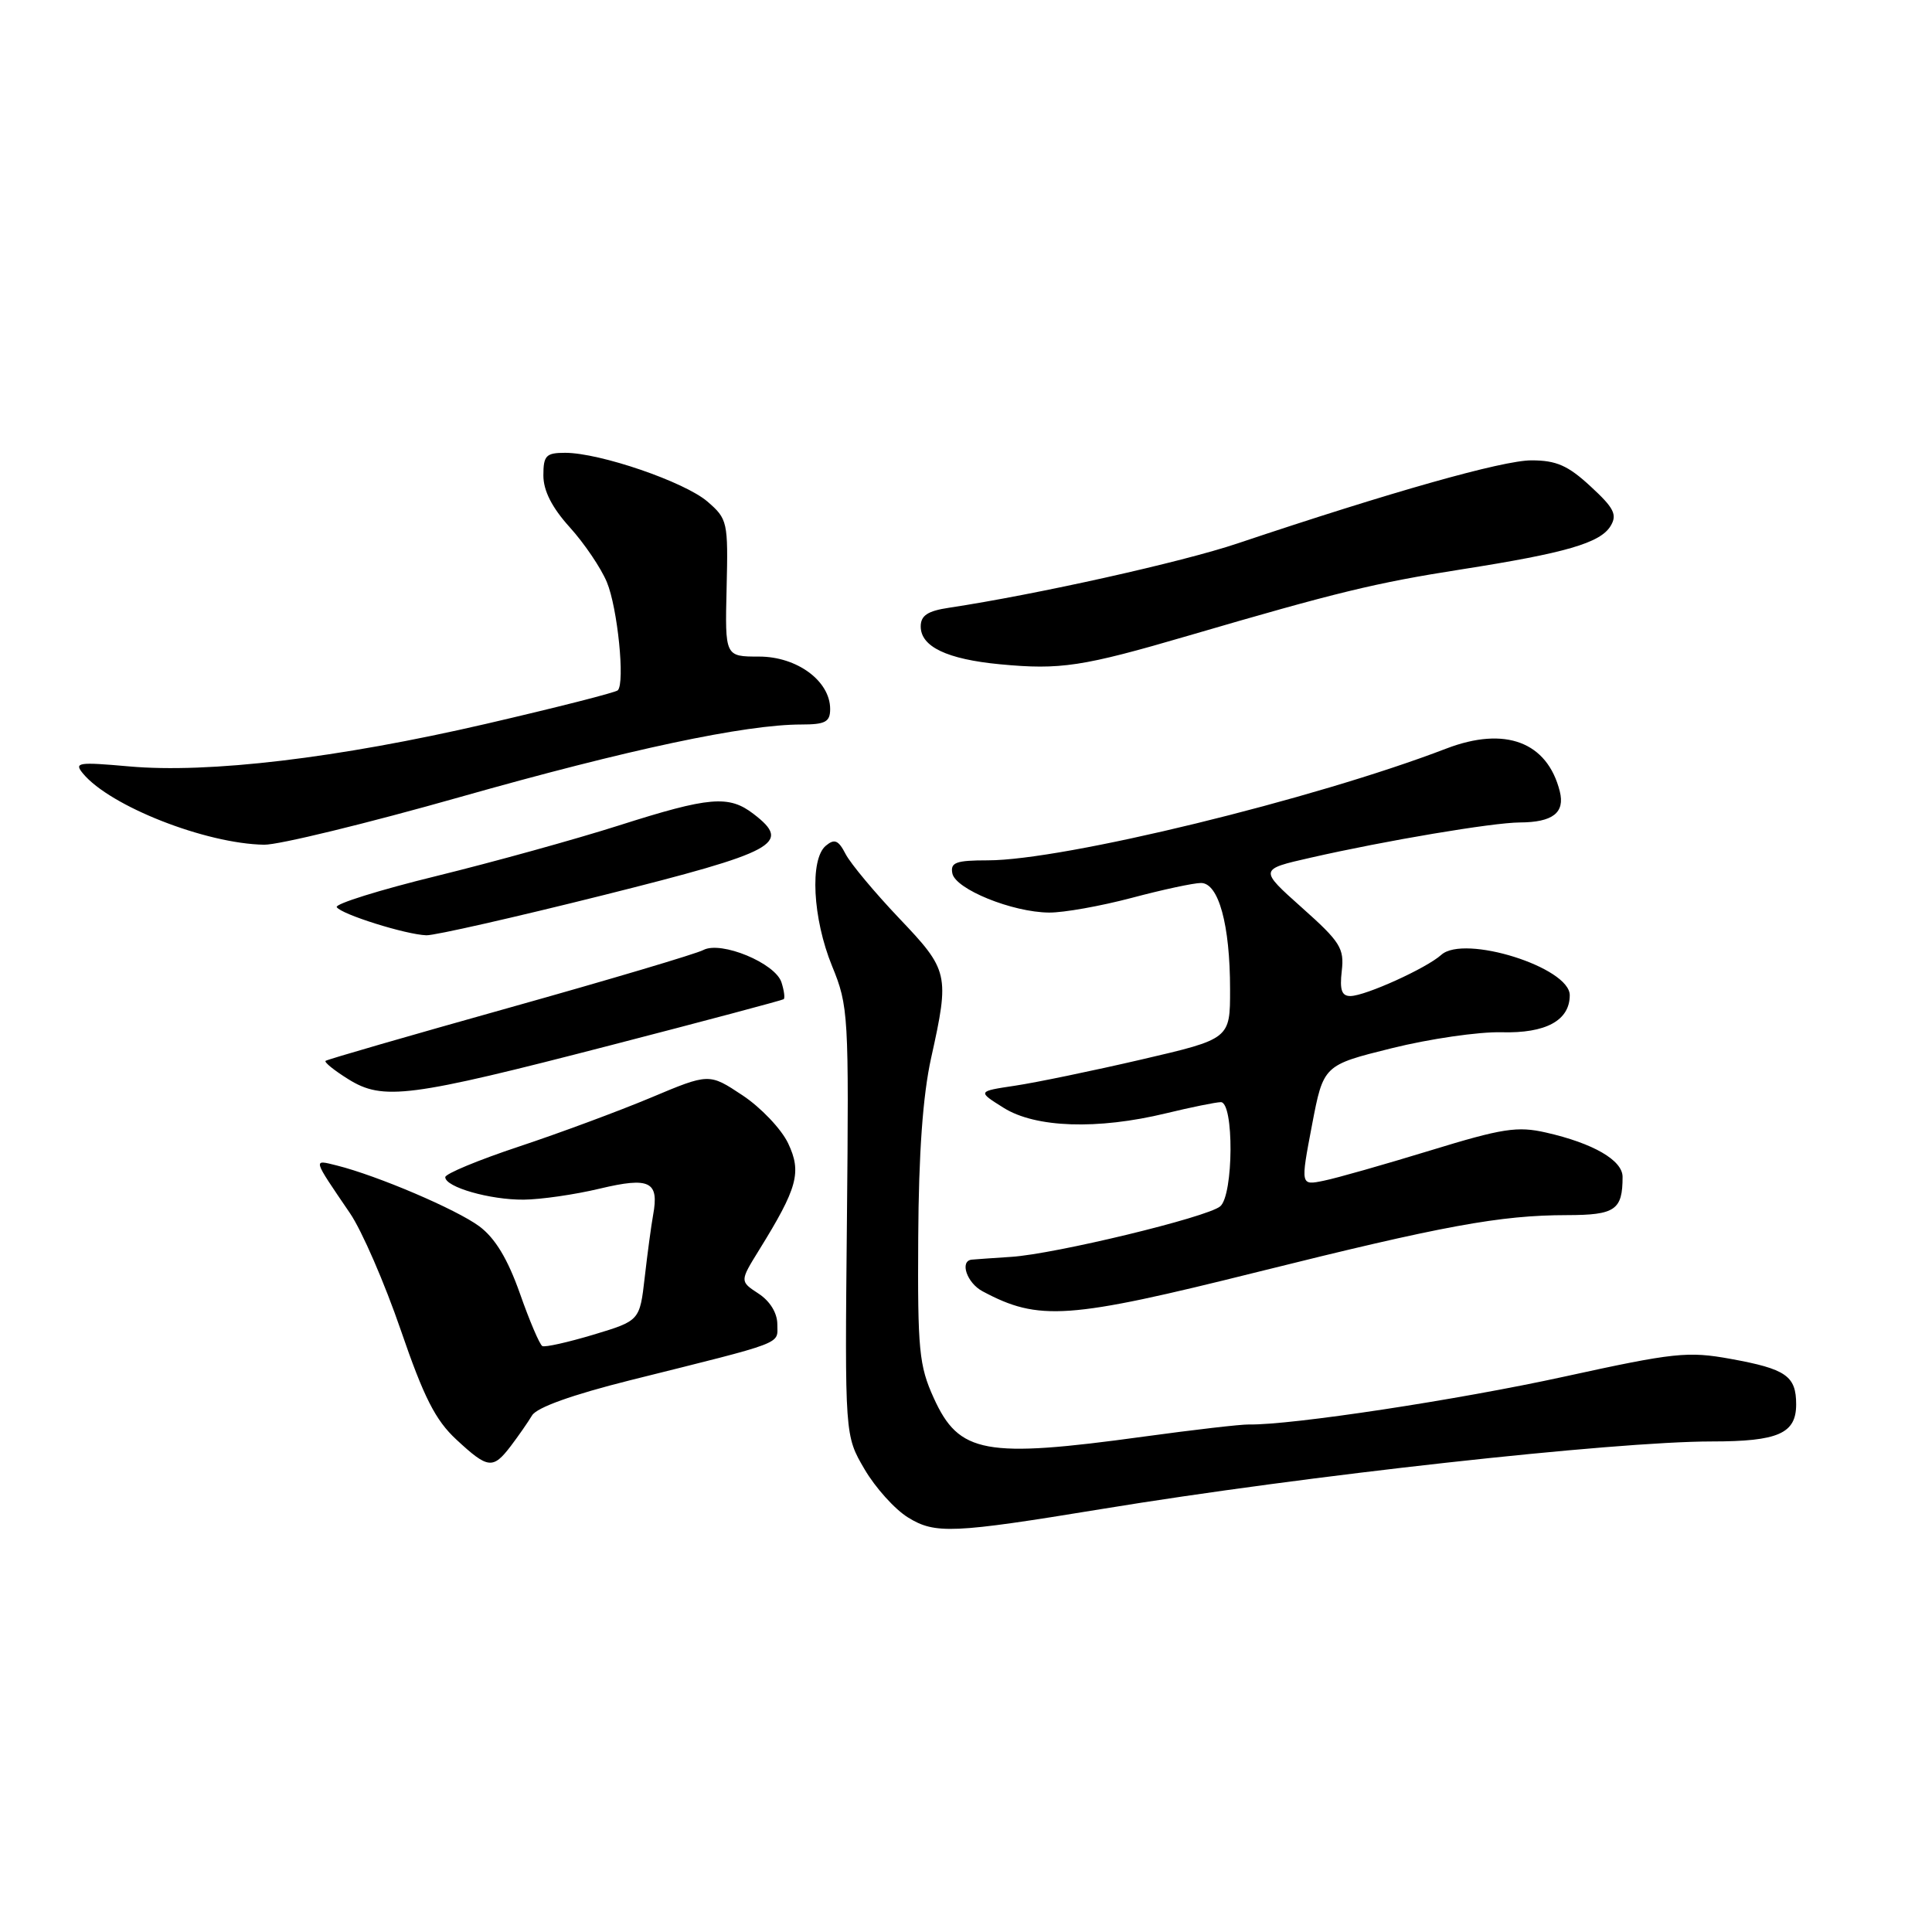 <?xml version="1.0" encoding="UTF-8" standalone="no"?>
<!DOCTYPE svg PUBLIC "-//W3C//DTD SVG 1.1//EN" "http://www.w3.org/Graphics/SVG/1.1/DTD/svg11.dtd" >
<svg xmlns="http://www.w3.org/2000/svg" xmlns:xlink="http://www.w3.org/1999/xlink" version="1.1" viewBox="0 0 256 256">
 <g >
 <path fill="currentColor"
d=" M 146.00 199.95 C 172.99 195.52 213.76 191.01 226.82 191.00 C 235.62 191.00 238.00 189.95 238.00 186.09 C 238.00 182.32 236.66 181.39 229.32 180.06 C 223.65 179.03 221.85 179.22 207.27 182.41 C 193.21 185.49 171.08 188.85 165.50 188.75 C 164.40 188.73 158.12 189.46 151.54 190.36 C 130.49 193.25 127.08 192.62 123.73 185.25 C 121.78 180.96 121.58 178.90 121.67 164.00 C 121.73 152.81 122.28 145.15 123.38 140.18 C 125.84 129.09 125.72 128.58 119.13 121.66 C 115.91 118.27 112.73 114.46 112.06 113.19 C 111.10 111.32 110.58 111.10 109.43 112.06 C 107.27 113.85 107.68 121.71 110.25 128.00 C 112.43 133.32 112.49 134.41 112.22 161.86 C 111.94 190.22 111.94 190.22 114.55 194.67 C 115.98 197.12 118.58 200.01 120.33 201.08 C 123.91 203.29 126.24 203.19 146.00 199.95 Z  M 67.68 191.61 C 68.68 190.29 69.95 188.47 70.50 187.55 C 71.14 186.49 75.84 184.81 83.50 182.89 C 104.32 177.69 103.00 178.19 103.00 175.48 C 103.00 173.99 102.04 172.41 100.51 171.41 C 98.02 169.78 98.02 169.78 100.58 165.64 C 105.69 157.39 106.25 155.33 104.43 151.49 C 103.53 149.60 100.81 146.74 98.38 145.13 C 93.96 142.20 93.96 142.20 86.23 145.45 C 81.98 147.23 74.11 150.15 68.75 151.93 C 63.39 153.71 59.00 155.53 59.00 155.98 C 59.00 157.30 64.94 159.00 69.40 158.96 C 71.65 158.94 76.18 158.29 79.47 157.50 C 86.10 155.92 87.36 156.54 86.54 161.00 C 86.29 162.38 85.79 166.09 85.43 169.25 C 84.77 175.00 84.77 175.00 78.64 176.85 C 75.26 177.86 72.21 178.55 71.86 178.36 C 71.51 178.17 70.17 175.04 68.89 171.39 C 67.27 166.81 65.61 164.06 63.52 162.50 C 60.49 160.25 50.01 155.78 44.62 154.43 C 41.43 153.64 41.36 153.39 46.37 160.75 C 47.95 163.06 50.97 170.03 53.10 176.23 C 56.16 185.15 57.69 188.18 60.47 190.75 C 64.66 194.64 65.31 194.71 67.68 191.61 Z  M 166.64 168.54 C 191.22 162.41 198.77 161.02 207.64 161.01 C 214.03 161.00 215.00 160.33 215.00 155.94 C 215.00 153.74 211.11 151.49 204.86 150.07 C 201.06 149.20 199.09 149.51 189.50 152.45 C 183.45 154.30 177.11 156.11 175.41 156.45 C 172.32 157.09 172.32 157.09 173.84 149.11 C 175.36 141.14 175.36 141.14 184.43 138.89 C 189.42 137.65 195.96 136.70 198.96 136.78 C 204.83 136.94 208.00 135.22 208.00 131.87 C 208.00 128.18 194.02 123.79 190.98 126.52 C 189.02 128.29 180.95 131.95 178.95 131.98 C 177.78 131.99 177.50 131.18 177.79 128.66 C 178.14 125.66 177.60 124.80 172.50 120.26 C 166.83 115.20 166.83 115.20 173.66 113.65 C 183.62 111.38 197.78 109.00 201.38 108.98 C 205.75 108.96 207.39 107.69 206.68 104.86 C 205.03 98.31 199.44 96.20 191.64 99.19 C 174.14 105.91 140.94 114.00 130.88 114.00 C 126.66 114.00 125.91 114.28 126.19 115.72 C 126.59 117.82 134.14 120.88 139.00 120.92 C 140.93 120.94 145.84 120.06 149.93 118.98 C 154.02 117.89 158.16 117.00 159.14 117.00 C 161.47 117.00 162.99 122.53 162.99 131.08 C 163.00 137.66 163.00 137.66 151.25 140.39 C 144.79 141.89 137.25 143.45 134.50 143.86 C 129.50 144.61 129.50 144.61 133.00 146.80 C 137.22 149.44 145.41 149.72 154.50 147.52 C 157.80 146.72 161.06 146.06 161.75 146.04 C 163.53 145.98 163.46 158.37 161.68 159.85 C 159.94 161.30 139.77 166.17 134.00 166.54 C 131.53 166.70 129.16 166.87 128.75 166.91 C 127.13 167.10 128.12 170.00 130.19 171.10 C 137.64 175.09 141.52 174.81 166.64 168.54 Z  M 81.00 138.48 C 93.38 135.28 103.65 132.54 103.84 132.40 C 104.03 132.26 103.90 131.26 103.55 130.17 C 102.74 127.62 95.55 124.64 93.20 125.88 C 92.27 126.38 80.70 129.82 67.50 133.52 C 54.30 137.22 43.34 140.39 43.14 140.57 C 42.94 140.75 44.29 141.84 46.14 142.99 C 50.75 145.87 54.16 145.43 81.00 138.48 Z  M 80.00 118.60 C 102.97 112.84 104.95 111.77 99.86 107.86 C 96.58 105.33 94.02 105.55 82.00 109.38 C 76.22 111.22 65.35 114.23 57.82 116.08 C 50.30 117.92 44.36 119.78 44.62 120.20 C 45.21 121.15 53.78 123.84 56.50 123.93 C 57.60 123.96 68.17 121.56 80.00 118.60 Z  M 61.00 105.60 C 83.23 99.30 98.74 96.00 106.18 96.00 C 109.36 96.00 110.00 95.66 110.00 93.95 C 110.00 90.24 105.62 87.00 100.58 87.00 C 96.06 87.00 96.06 87.00 96.28 77.92 C 96.49 69.13 96.41 68.77 93.74 66.46 C 90.71 63.85 79.49 60.00 74.89 60.00 C 72.35 60.00 72.00 60.36 72.00 63.00 C 72.00 65.02 73.14 67.26 75.49 69.86 C 77.42 71.99 79.63 75.26 80.41 77.13 C 81.83 80.52 82.84 90.50 81.86 91.47 C 81.58 91.76 73.73 93.75 64.42 95.91 C 44.79 100.46 27.61 102.50 17.08 101.55 C 10.32 100.95 9.78 101.03 11.00 102.50 C 14.59 106.83 27.25 111.80 35.00 111.93 C 36.92 111.96 48.62 109.11 61.00 105.60 Z  M 157.50 84.22 C 177.19 78.46 182.21 77.24 193.62 75.45 C 207.47 73.28 212.04 71.95 213.41 69.70 C 214.32 68.20 213.87 67.31 210.76 64.45 C 207.77 61.68 206.22 61.00 202.92 61.00 C 199.10 61.00 184.33 65.18 164.00 72.00 C 156.61 74.49 137.36 78.77 125.75 80.53 C 122.92 80.95 122.00 81.56 122.00 83.01 C 122.00 85.69 125.48 87.35 132.50 88.02 C 140.52 88.78 143.42 88.34 157.50 84.22 Z "/>
</g>
</svg>